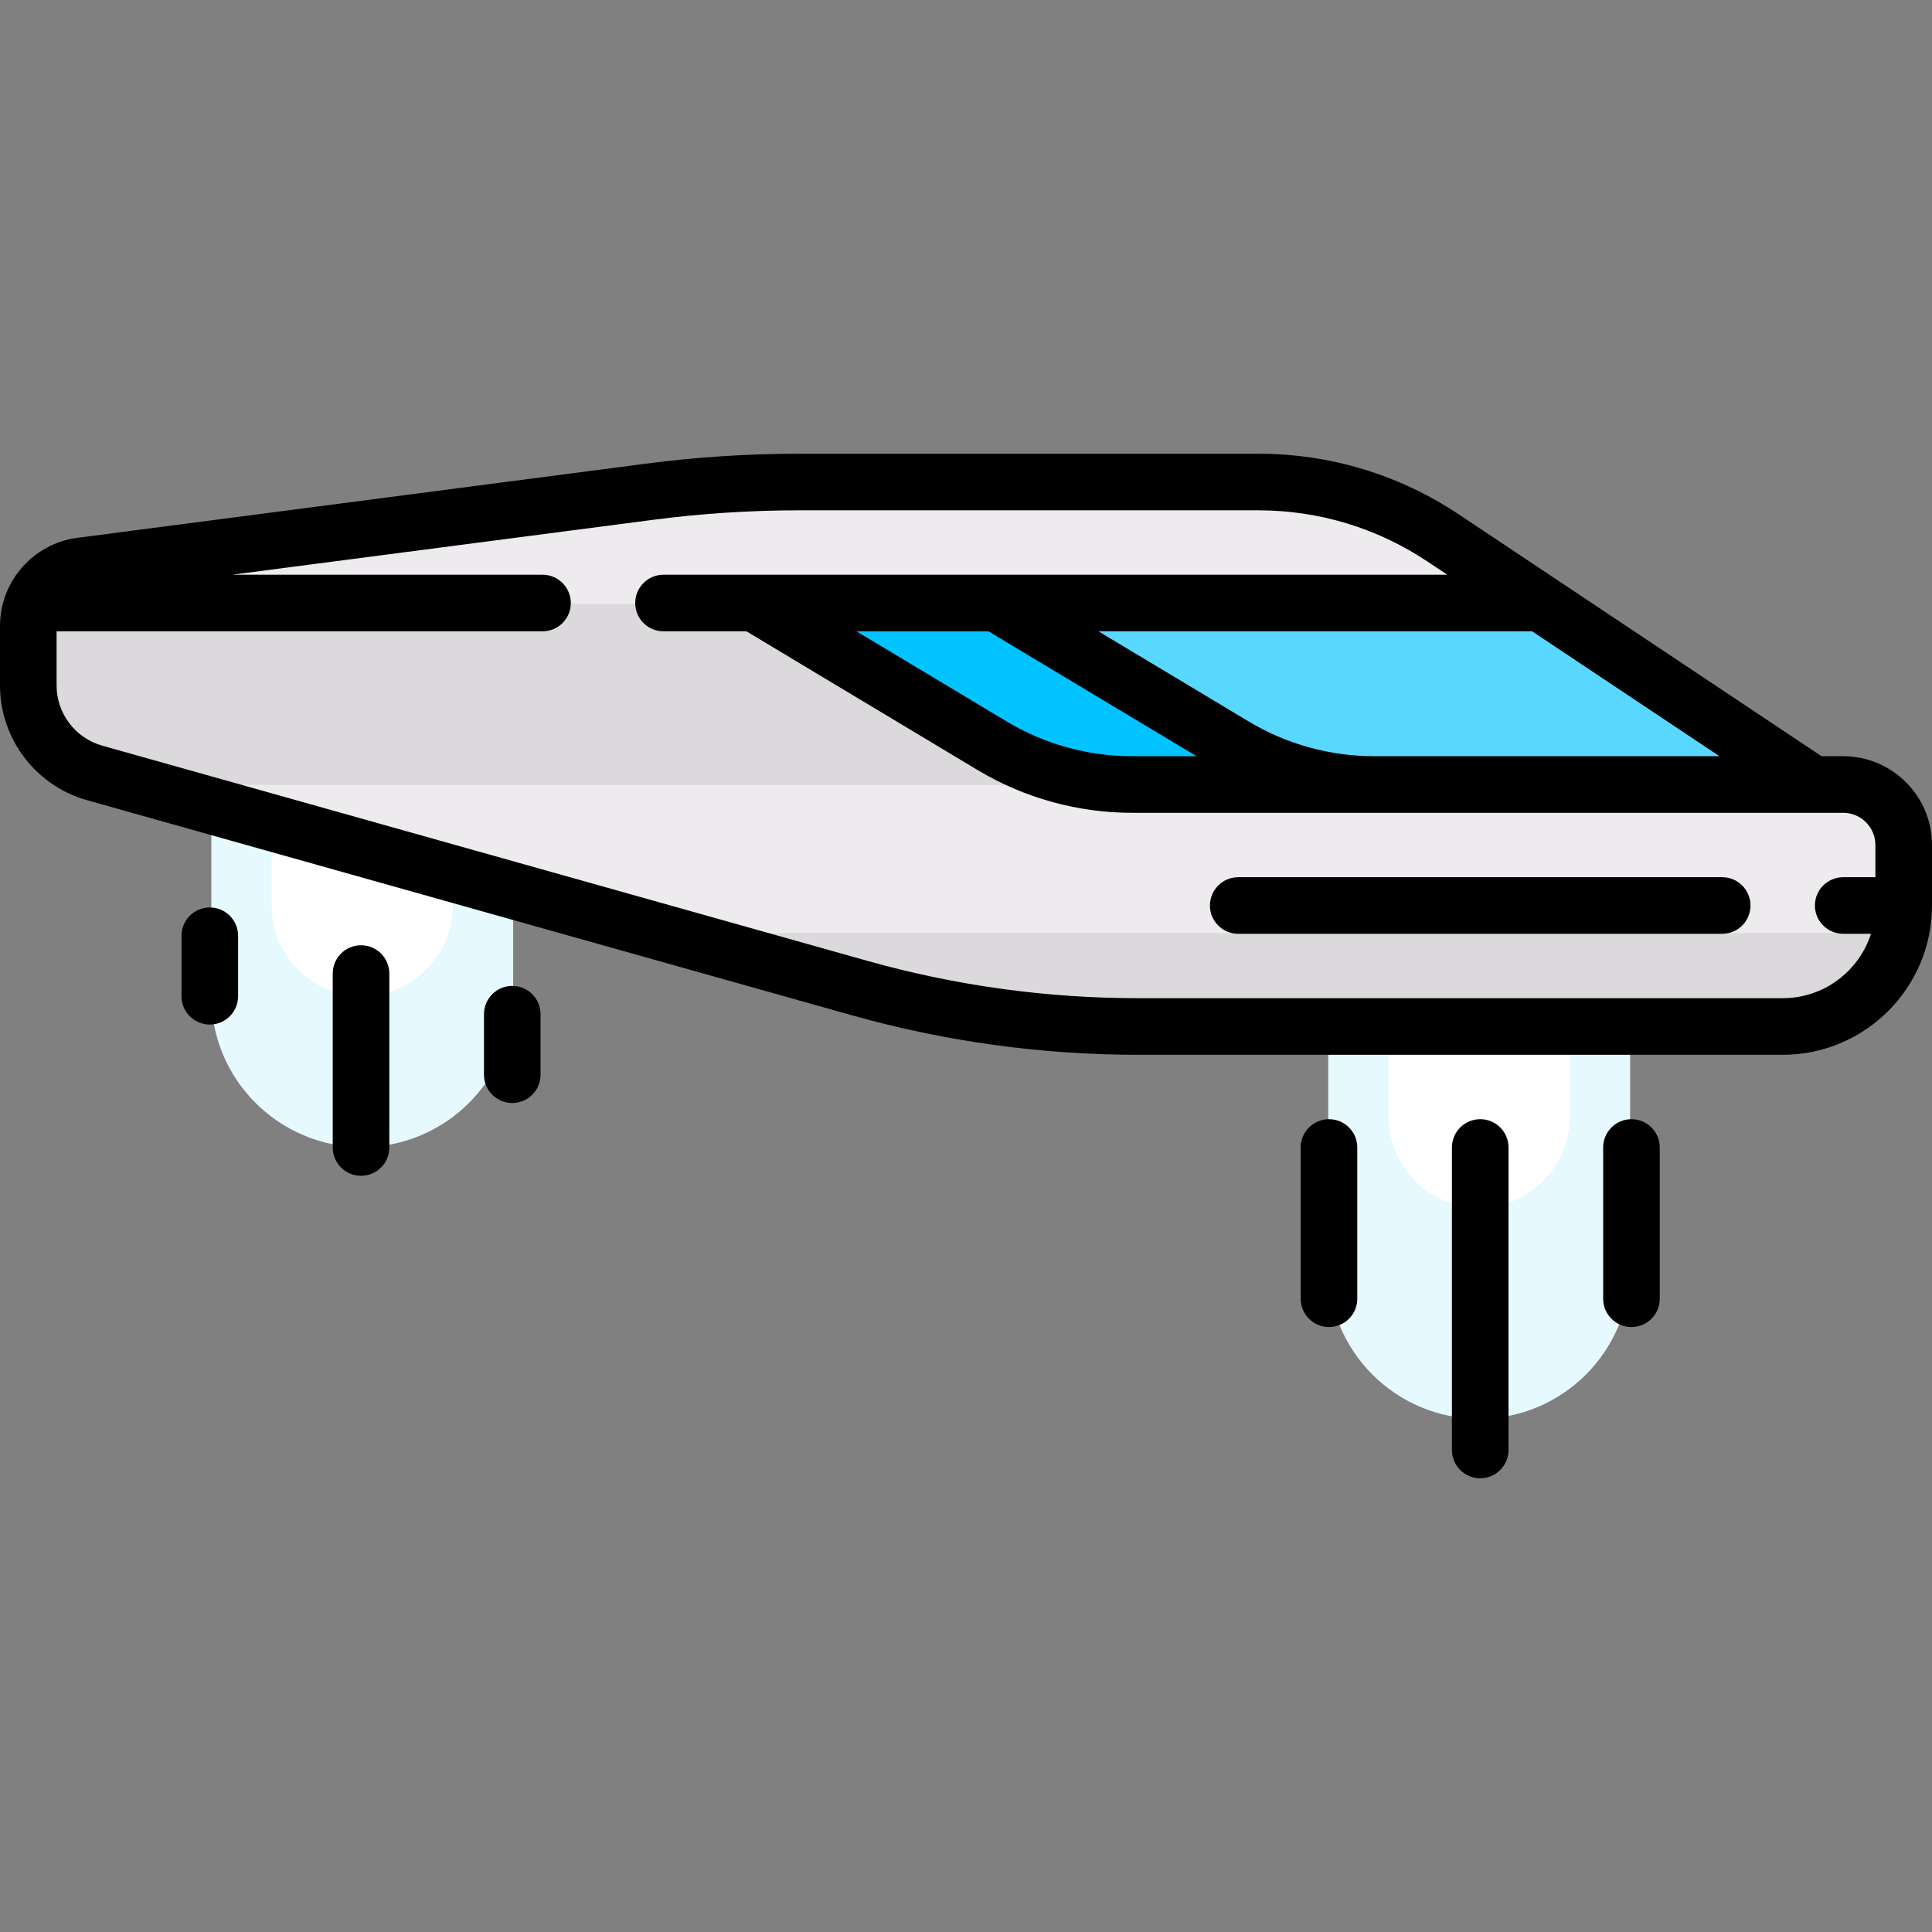 <?xml version="1.0" encoding="iso-8859-1"?>
<!-- Generator: Adobe Illustrator 19.0.0, SVG Export Plug-In . SVG Version: 6.00 Build 0)  -->
<svg version="1.1" id="Capa_1" xmlns="http://www.w3.org/2000/svg" xmlns:xlink="http://www.w3.org/1999/xlink" x="0px" y="0px"
	 viewBox="0 0 512 512" style="enable-background:new 0 0 512 512;" xml:space="preserve">
<rect x="0" y="0" width="512" height="512" fill="#808080" stroke="none"/>
<path style="fill:#E5F9FF;" d="M392,376L392,376c-22.091,0-40-17.909-40-40v-72h80v72C432,358.091,414.091,376,392,376z"/>
<path style="fill:#FFFFFF;" d="M392,320L392,320c-13.255,0-24-10.745-24-24v-32h48v32C416,309.254,405.255,320,392,320z"/>
<path style="fill:#E5F9FF;" d="M96,304L96,304c-22.091,0-40-17.909-40-40v-56h80v56C136,286.091,118.091,304,96,304z"/>
<path style="fill:#FFFFFF;" d="M96,264L96,264c-13.255,0-24-10.745-24-24v-32h48v32C120,253.254,109.255,264,96,264z"/>
<path style="fill:#EDEBED;" d="M488,208h-4.437l-101.394-65.221C367.714,133.142,350.729,128,333.356,128H211.743
	c-13.148,0-26.282,0.853-39.319,2.553L21.931,150.182C13.961,151.222,8,158.011,8,166.048v15.771
	c0,10.752,7.151,20.192,17.502,23.104l202.377,56.918c23.967,6.74,48.746,10.159,73.643,10.159H472c17.673,0,32-14.327,32-32v-16
	C504,215.163,496.836,208,488,208z"/>
<path style="fill:#DBD9DC;" d="M408.941,160H9.215C8.447,161.876,8,163.911,8,166.048v15.771c0,10.752,7.151,20.192,17.502,23.104
	L36.445,208h447.118L408.941,160z"/>
<path style="fill:#59D8FF;" d="M408.941,160H223.106c-6.491,0-8.859,8.548-3.293,11.888l43.086,25.852
	c11.19,6.714,23.994,10.26,37.043,10.26h183.62L408.941,160z"/>
<path style="fill:#00C3FF;" d="M326.899,197.739L264,160h-40.894c-6.491,0-8.859,8.548-3.292,11.888L262.9,197.74
	c11.19,6.714,23.994,10.261,37.043,10.261h64c-1.317,0-2.632-0.036-3.943-0.108C348.325,207.251,336.959,203.775,326.899,197.739z"
	/>
<path style="fill:#DBD9DC;" d="M503.165,247.25H176.286l6.029,1.776l45.564,12.815c23.967,6.74,48.746,10.159,73.643,10.159H472
	C487.178,272,499.879,261.429,503.165,247.25z"/>
<path d="M488.468,200.403h-5.745l-96.139-64.092c-15.77-10.513-34.122-16.069-53.072-16.069H211.653
	c-13.449,0-27.031,0.882-40.369,2.622L20.488,142.533C8.808,144.056,0,154.088,0,165.867v15.802c0,14.071,9.461,26.56,23.007,30.37
	l202.786,57.034c24.678,6.94,50.188,10.459,75.821,10.459h170.822c21.816,0,39.564-17.749,39.564-39.564v-16.032
	C512,210.96,501.443,200.403,488.468,200.403z M364.161,200.403c-11.714,0-23.215-3.186-33.26-9.212l-39.807-23.884h114.943
	l49.645,33.097L364.161,200.403L364.161,200.403z M261.939,167.307l55.161,33.097h-17.069c-11.714,0-23.215-3.186-33.259-9.212
	l-39.807-23.884L261.939,167.307L261.939,167.307z M472.436,264.532H301.614c-24.261,0-48.404-3.331-71.76-9.899L27.068,197.6
	C19.962,195.601,15,189.05,15,181.669v-14.363h128.772c4.142,0,7.5-3.358,7.5-7.5s-3.358-7.5-7.5-7.5H61.53l111.695-14.569
	c12.697-1.656,25.626-2.496,38.428-2.496h121.858c15.98,0,31.455,4.686,44.752,13.55l5.273,3.515H175.839
	c-4.142,0-7.5,3.358-7.5,7.5s3.358,7.5,7.5,7.5h21.971l61.244,36.747c12.375,7.425,26.545,11.35,40.977,11.35h188.437
	c4.705,0,8.532,3.828,8.532,8.532v8.532h-8.53c-4.142,0-7.5,3.358-7.5,7.5s3.358,7.5,7.5,7.5h7.355
	C492.647,257.355,483.365,264.532,472.436,264.532z"/>
<path d="M456.399,232.468H328.145c-4.142,0-7.5,3.358-7.5,7.5s3.358,7.5,7.5,7.5h128.254c4.142,0,7.5-3.358,7.5-7.5
	S460.542,232.468,456.399,232.468z"/>
<path d="M352.193,296.597c-4.142,0-7.5,3.358-7.5,7.5v40.081c0,4.142,3.358,7.5,7.5,7.5s7.5-3.358,7.5-7.5v-40.081
	C359.693,299.955,356.335,296.597,352.193,296.597z"/>
<path d="M432.355,296.597c-4.142,0-7.5,3.358-7.5,7.5v40.081c0,4.142,3.358,7.5,7.5,7.5s7.5-3.358,7.5-7.5v-40.081
	C439.855,299.955,436.497,296.597,432.355,296.597z"/>
<path d="M392.274,296.597c-4.142,0-7.5,3.358-7.5,7.5v80.162c0,4.142,3.358,7.5,7.5,7.5s7.5-3.358,7.5-7.5v-80.162
	C399.774,299.955,396.417,296.597,392.274,296.597z"/>
<path d="M55.597,240.484c-4.142,0-7.5,3.358-7.5,7.5v16.032c0,4.142,3.358,7.5,7.5,7.5s7.5-3.358,7.5-7.5v-16.032
	C63.097,243.842,59.739,240.484,55.597,240.484z"/>
<path d="M135.758,261.276c-4.142,0-7.5,3.358-7.5,7.5v16.032c0,4.142,3.358,7.5,7.5,7.5s7.5-3.358,7.5-7.5v-16.032
	C143.258,264.634,139.9,261.276,135.758,261.276z"/>
<path d="M95.677,250.504c-4.142,0-7.5,3.358-7.5,7.5v46.093c0,4.142,3.358,7.5,7.5,7.5s7.5-3.358,7.5-7.5v-46.093
	C103.177,253.862,99.819,250.504,95.677,250.504z"/>
<g>
</g>
<g>
</g>
<g>
</g>
<g>
</g>
<g>
</g>
<g>
</g>
<g>
</g>
<g>
</g>
<g>
</g>
<g>
</g>
<g>
</g>
<g>
</g>
<g>
</g>
<g>
</g>
<g>
</g>
</svg>
